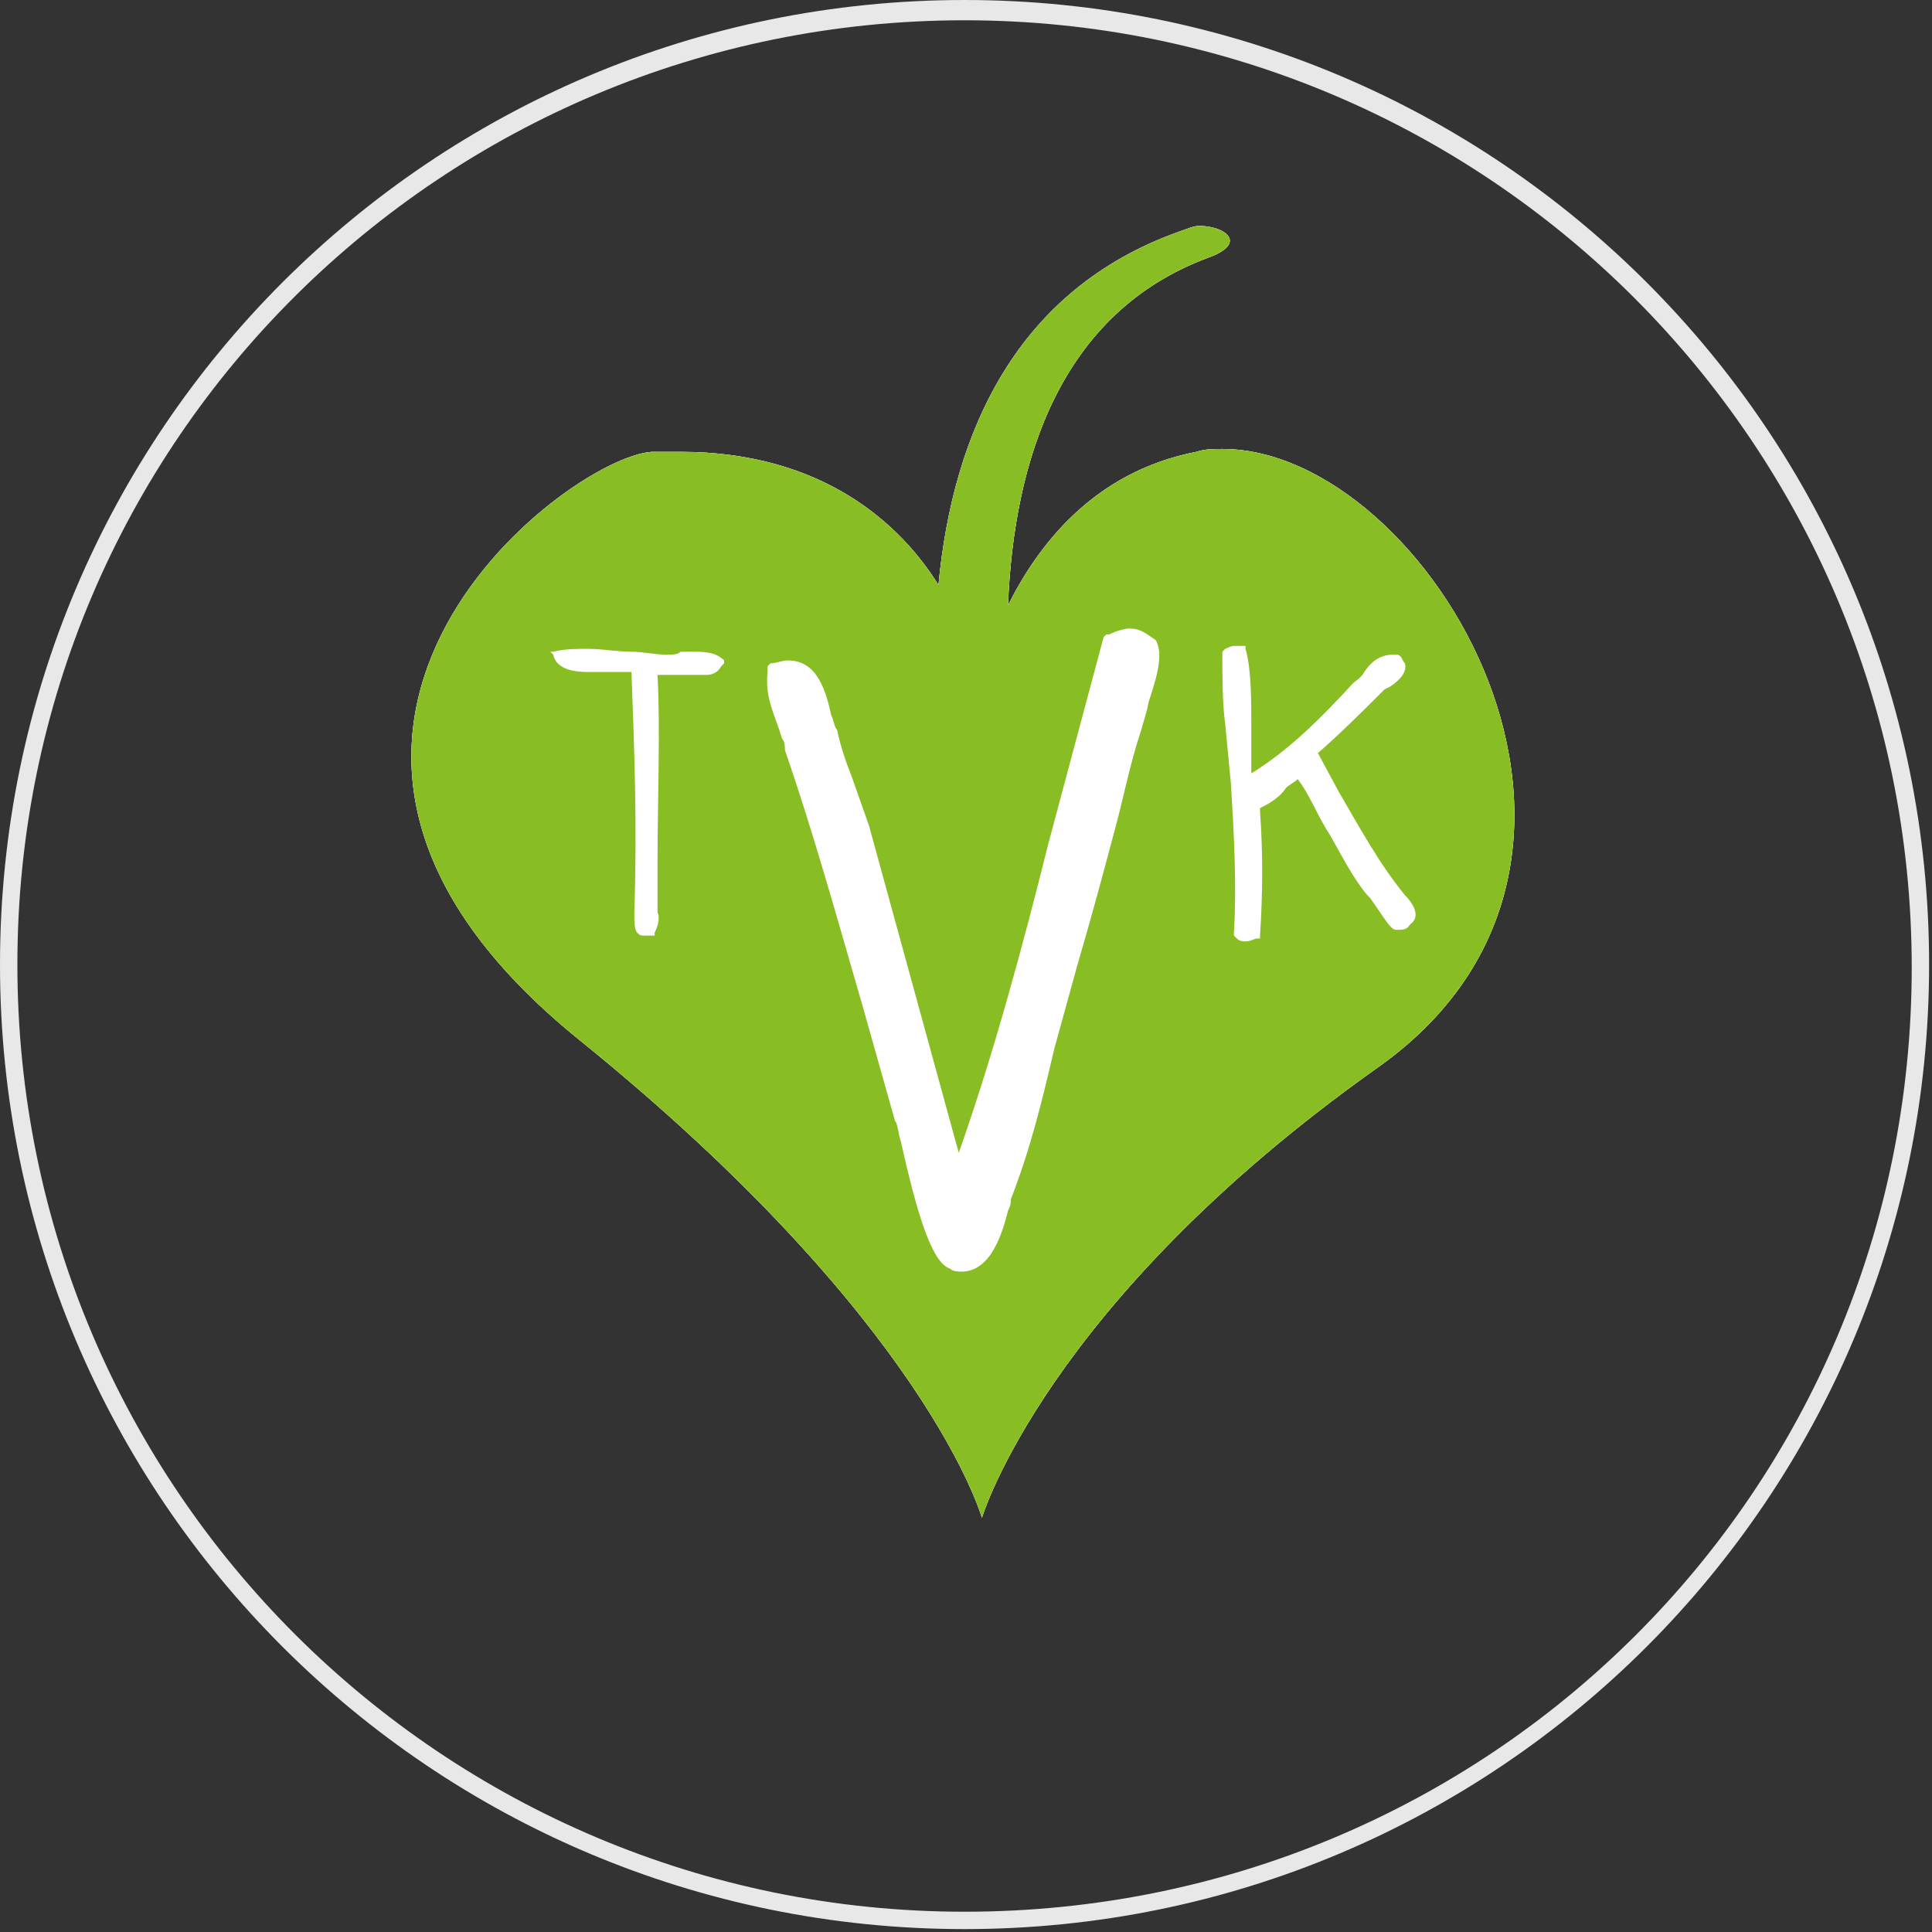 <?xml version="1.0" encoding="utf-8"?>
<svg version="1.1" id="Layer_1" xmlns="http://www.w3.org/2000/svg" xmlns:xlink="http://www.w3.org/1999/xlink" x="0px" y="0px"
	width="100px" height="100px" viewBox="0 0 66.7 66.7" style="enable-background:new 0 0 66.7 66.7;" xml:space="preserve">
<rect x="0" y="0" width="66.7" height="66.7" fill="#333333" stroke="none"/>
<g>
	<path style="fill:#E8E8E8;" d="M47.5,36.9c-11.4,8.1-13.6,15.5-13.6,15.5S32,45.6,20,35.9c-13-10.5-0.5-20.1,2.5-20.3h1
		c4.9,0,7.6,2.5,8.9,4.6C32.9,14.9,35.1,10,40.7,8c0.3-0.1,0.5-0.2,0.7-0.2c0.9,0,1.7,0.6,0.3,1.1c-5.1,1.9-6.7,7-6.9,12
		c1-2,2.9-4.6,6.5-5.3c0.3-0.1,0.6-0.1,0.9-0.1C49.3,15.5,57.8,29.7,47.5,36.9z"/>
	<path style="fill:#E8E8E8;" d="M33.3,0C14.9,0,0,14.9,0,33.3s14.9,33.3,33.3,33.3c18.4,0,33.3-14.9,33.3-33.3S51.7,0,33.3,0z
		 M33.3,66c-18,0-32.7-14.6-32.7-32.7S15.3,0.7,33.3,0.7c18,0,32.7,14.6,32.7,32.7S51.4,66,33.3,66z"/>
	<path style="fill:#FFFFFF;" d="M47.5,36.9c-11.4,8.1-13.6,15.5-13.6,15.5S32,45.6,20,35.9c-13-10.5-0.5-20.1,2.5-20.3h1
		c4.9,0,7.6,2.5,8.9,4.6C32.9,14.9,35.1,10,40.7,8c0.3-0.1,0.5-0.2,0.7-0.2c0.9,0,1.7,0.6,0.3,1.1c-5.1,1.9-6.7,7-6.9,12
		c1-2,2.9-4.6,6.5-5.3c0.3-0.1,0.6-0.1,0.9-0.1C49.3,15.5,57.8,29.7,47.5,36.9z"/>
	<path style="fill:#89BD24;" d="M47.5,36.9c-11.4,8.1-13.6,15.5-13.6,15.5S32,45.6,20,35.9c-13-10.5-0.5-20.1,2.5-20.3h1
		c4.9,0,7.6,2.5,8.9,4.6C32.9,14.9,35.1,10,40.7,8c0.3-0.1,0.5-0.2,0.7-0.2c0.9,0,1.7,0.6,0.3,1.1c-5.1,1.9-6.7,7-6.9,12
		c1-2,2.9-4.6,6.5-5.3c0.3-0.1,0.6-0.1,0.9-0.1C49.3,15.5,57.8,29.7,47.5,36.9z"/>
	<path style="fill:#FFFFFF;" d="M48.5,30.9c-0.9-1.1-1.6-2.4-2.3-3.6L45.5,26c0.8-0.7,1.6-1.5,2.3-2.2l0.2-0.1
		c0.3-0.2,0.6-0.5,0.5-0.8c-0.1-0.1-0.1-0.3-0.3-0.3h-0.1c-0.5,0-0.8,0.3-1,0.6c-0.1,0.2-0.3,0.3-0.4,0.4c-1.1,1.2-2.2,2.3-3.5,3.1
		v-1.5c0-1.1,0-2.1-0.2-2.8v-0.1h-0.4c-0.1,0-0.3,0.1-0.3,0.1l-0.1,0.1v0.1c0,0.7,0,1.7,0.1,2.4l0.2,2.1c0.1,1.7,0.2,3.4,0.1,5.1
		v0.1l0.1,0.1c0.1,0.1,0.2,0.1,0.3,0.1c0.2,0,0.3-0.1,0.4-0.1h0.1v-0.1c0.1-1.5,0.1-2.9,0-4.3v-0.1c0.4-0.2,0.7-0.4,0.9-0.7
		c0.1-0.1,0.3-0.2,0.4-0.3c0.4,0.5,0.7,1.3,1.1,1.9c0.4,0.7,0.8,1.5,1.3,2.1l0.1,0.1c0.5,0.7,0.7,1.1,0.9,1.1h0.1
		c0.3,0,0.3-0.1,0.4-0.2C49.1,31.6,48.7,31.1,48.5,30.9z M23.9,22.5h-0.4c-0.1,0.1-0.3,0.1-0.4,0.1H23c-0.4,0-0.8-0.1-1.2-0.1
		c-0.5,0-1-0.1-1.5-0.1c-0.4,0-0.8,0-1.2,0.1H19l0.1,0.1c0.1,0.5,0.7,0.6,1.2,0.6h1.5c0.1,2.7,0.2,5.2,0.1,8.3v0.1
		c0,0.2,0,0.5,0.1,0.6c0.1,0.1,0.1,0.1,0.3,0.1h0.3v-0.1c0.1-0.2,0.2-0.5,0.1-0.7v-1.7c0-2.2,0.1-4.6,0-6.5h1.7
		c0.2,0,0.4-0.1,0.5-0.3l0.1-0.1v-0.1C24.7,22.5,24.3,22.5,23.9,22.5z M39.7,22.1c-0.1-0.1-0.3-0.3-0.7-0.3c-0.2,0-0.5,0.1-0.7,0.2
		h-0.1l-0.1,0.1l-1.9,7.1c-0.9,3.6-1.9,7.3-3.1,10.7l-3.1-11.3l-0.6-1.7c-0.2-0.5-0.4-1.1-0.5-1.6c-0.1-0.1-0.1-0.3-0.2-0.5
		c-0.2-0.9-0.5-1.9-1.5-1.9c-0.2,0-0.4,0.1-0.6,0.1l-0.1,0.1v0.2c-0.1,0.8,0.3,1.5,0.5,2.2c0.1,0.1,0.1,0.3,0.1,0.4
		c1,2.9,1.8,5.8,2.7,8.9l1.1,3.9c0.1,0.1,0.1,0.4,0.2,0.7c0.6,2.7,1.1,4.2,1.7,4.4c0.1,0.1,0.3,0.1,0.4,0.1c1,0,1.4-1.3,1.6-2.1
		c0.1-0.2,0.1-0.3,0.1-0.4c0.7-1.8,1.1-3.5,1.5-5.2l0.8-2.9c0.5-1.7,0.9-3.2,1.3-4.7c0.3-1.1,0.5-2.2,0.9-3.4l0.2-0.7
		C39.8,23.5,40.1,22.5,39.7,22.1z M48.5,30.9c-0.9-1.1-1.6-2.4-2.3-3.6L45.5,26c0.8-0.7,1.6-1.5,2.3-2.2l0.2-0.1
		c0.3-0.2,0.6-0.5,0.5-0.8c-0.1-0.1-0.1-0.3-0.3-0.3h-0.1c-0.5,0-0.8,0.3-1,0.6c-0.1,0.2-0.3,0.3-0.4,0.4c-1.1,1.2-2.2,2.3-3.5,3.1
		v-1.5c0-1.1,0-2.1-0.2-2.8v-0.1h-0.4c-0.1,0-0.3,0.1-0.3,0.1l-0.1,0.1v0.1c0,0.7,0,1.7,0.1,2.4l0.2,2.1c0.1,1.7,0.2,3.4,0.1,5.1
		v0.1l0.1,0.1c0.1,0.1,0.2,0.1,0.3,0.1c0.2,0,0.3-0.1,0.4-0.1h0.1v-0.1c0.1-1.5,0.1-2.9,0-4.3v-0.1c0.4-0.2,0.7-0.4,0.9-0.7
		c0.1-0.1,0.3-0.2,0.4-0.3c0.4,0.5,0.7,1.3,1.1,1.9c0.4,0.7,0.8,1.5,1.3,2.1l0.1,0.1c0.5,0.7,0.7,1.1,0.9,1.1h0.1
		c0.3,0,0.3-0.1,0.4-0.2C49.1,31.6,48.7,31.1,48.5,30.9z M39,21.7c-0.2,0-0.5,0.1-0.7,0.2h-0.1l-0.1,0.1l-1.9,7.1
		c-0.9,3.6-1.9,7.3-3.1,10.7l-3.1-11.3l-0.6-1.7c-0.2-0.5-0.4-1.1-0.5-1.6c-0.1-0.1-0.1-0.3-0.2-0.5c-0.2-0.9-0.5-1.9-1.5-1.9
		c-0.2,0-0.4,0.1-0.6,0.1l-0.1,0.1v0.2c-0.1,0.8,0.3,1.5,0.5,2.2c0.1,0.1,0.1,0.3,0.1,0.4c1,2.9,1.8,5.8,2.7,8.9l1.1,3.9
		c0.1,0.1,0.1,0.4,0.2,0.7c0.6,2.7,1.1,4.2,1.7,4.4c0.1,0.1,0.3,0.1,0.4,0.1c1,0,1.4-1.3,1.6-2.1c0.1-0.2,0.1-0.3,0.1-0.4
		c0.7-1.8,1.1-3.5,1.5-5.2l0.8-2.9c0.5-1.7,0.9-3.2,1.3-4.7c0.3-1.1,0.5-2.2,0.9-3.4l0.2-0.7c0.3-0.9,0.6-1.8,0.3-2.3
		C39.6,21.9,39.4,21.7,39,21.7z M23.9,22.5h-0.4c-0.1,0.1-0.3,0.1-0.4,0.1H23c-0.4,0-0.8-0.1-1.2-0.1c-0.5,0-1-0.1-1.5-0.1
		c-0.4,0-0.8,0-1.2,0.1H19l0.1,0.1c0.1,0.5,0.7,0.6,1.2,0.6h1.5c0.1,2.7,0.2,5.2,0.1,8.3v0.1c0,0.2,0,0.5,0.1,0.6
		c0.1,0.1,0.1,0.1,0.3,0.1h0.3v-0.1c0.1-0.2,0.2-0.5,0.1-0.7v-1.7c0-2.2,0.1-4.6,0-6.5h1.7c0.2,0,0.4-0.1,0.5-0.3l0.1-0.1v-0.1
		C24.7,22.5,24.3,22.5,23.9,22.5z M48.5,30.9c-0.9-1.1-1.6-2.4-2.3-3.6L45.5,26c0.8-0.7,1.6-1.5,2.3-2.2l0.2-0.1
		c0.3-0.2,0.6-0.5,0.5-0.8c-0.1-0.1-0.1-0.3-0.3-0.3h-0.1c-0.5,0-0.8,0.3-1,0.6c-0.1,0.2-0.3,0.3-0.4,0.4c-1.1,1.2-2.2,2.3-3.5,3.1
		v-1.5c0-1.1,0-2.1-0.2-2.8v-0.1h-0.4c-0.1,0-0.3,0.1-0.3,0.1l-0.1,0.1v0.1c0,0.7,0,1.7,0.1,2.4l0.2,2.1c0.1,1.7,0.2,3.4,0.1,5.1
		v0.1l0.1,0.1c0.1,0.1,0.2,0.1,0.3,0.1c0.2,0,0.3-0.1,0.4-0.1h0.1v-0.1c0.1-1.5,0.1-2.9,0-4.3v-0.1c0.4-0.2,0.7-0.4,0.9-0.7
		c0.1-0.1,0.3-0.2,0.4-0.3c0.4,0.5,0.7,1.3,1.1,1.9c0.4,0.7,0.8,1.5,1.3,2.1l0.1,0.1c0.5,0.7,0.7,1.1,0.9,1.1h0.1
		c0.3,0,0.3-0.1,0.4-0.2C49.1,31.6,48.7,31.1,48.5,30.9z M39,21.7c-0.2,0-0.5,0.1-0.7,0.2h-0.1l-0.1,0.1l-1.9,7.1
		c-0.9,3.6-1.9,7.3-3.1,10.7l-3.1-11.3l-0.6-1.7c-0.2-0.5-0.4-1.1-0.5-1.6c-0.1-0.1-0.1-0.3-0.2-0.5c-0.2-0.9-0.5-1.9-1.5-1.9
		c-0.2,0-0.4,0.1-0.6,0.1l-0.1,0.1v0.2c-0.1,0.8,0.3,1.5,0.5,2.2c0.1,0.1,0.1,0.3,0.1,0.4c1,2.9,1.8,5.8,2.7,8.9l1.1,3.9
		c0.1,0.1,0.1,0.4,0.2,0.7c0.6,2.7,1.1,4.2,1.7,4.4c0.1,0.1,0.3,0.1,0.4,0.1c1,0,1.4-1.3,1.6-2.1c0.1-0.2,0.1-0.3,0.1-0.4
		c0.7-1.8,1.1-3.5,1.5-5.2l0.8-2.9c0.5-1.7,0.9-3.2,1.3-4.7c0.3-1.1,0.5-2.2,0.9-3.4l0.2-0.7c0.3-0.9,0.6-1.8,0.3-2.3
		C39.6,21.9,39.4,21.7,39,21.7z M23.9,22.5h-0.4c-0.1,0.1-0.3,0.1-0.4,0.1H23c-0.4,0-0.8-0.1-1.2-0.1c-0.5,0-1-0.1-1.5-0.1
		c-0.4,0-0.8,0-1.2,0.1H19l0.1,0.1c0.1,0.5,0.7,0.6,1.2,0.6h1.5c0.1,2.7,0.2,5.2,0.1,8.3v0.1c0,0.2,0,0.5,0.1,0.6
		c0.1,0.1,0.1,0.1,0.3,0.1h0.3v-0.1c0.1-0.2,0.2-0.5,0.1-0.7v-1.7c0-2.2,0.1-4.6,0-6.5h1.7c0.2,0,0.4-0.1,0.5-0.3l0.1-0.1v-0.1
		C24.7,22.5,24.3,22.5,23.9,22.5z"/>
</g>
</svg>
